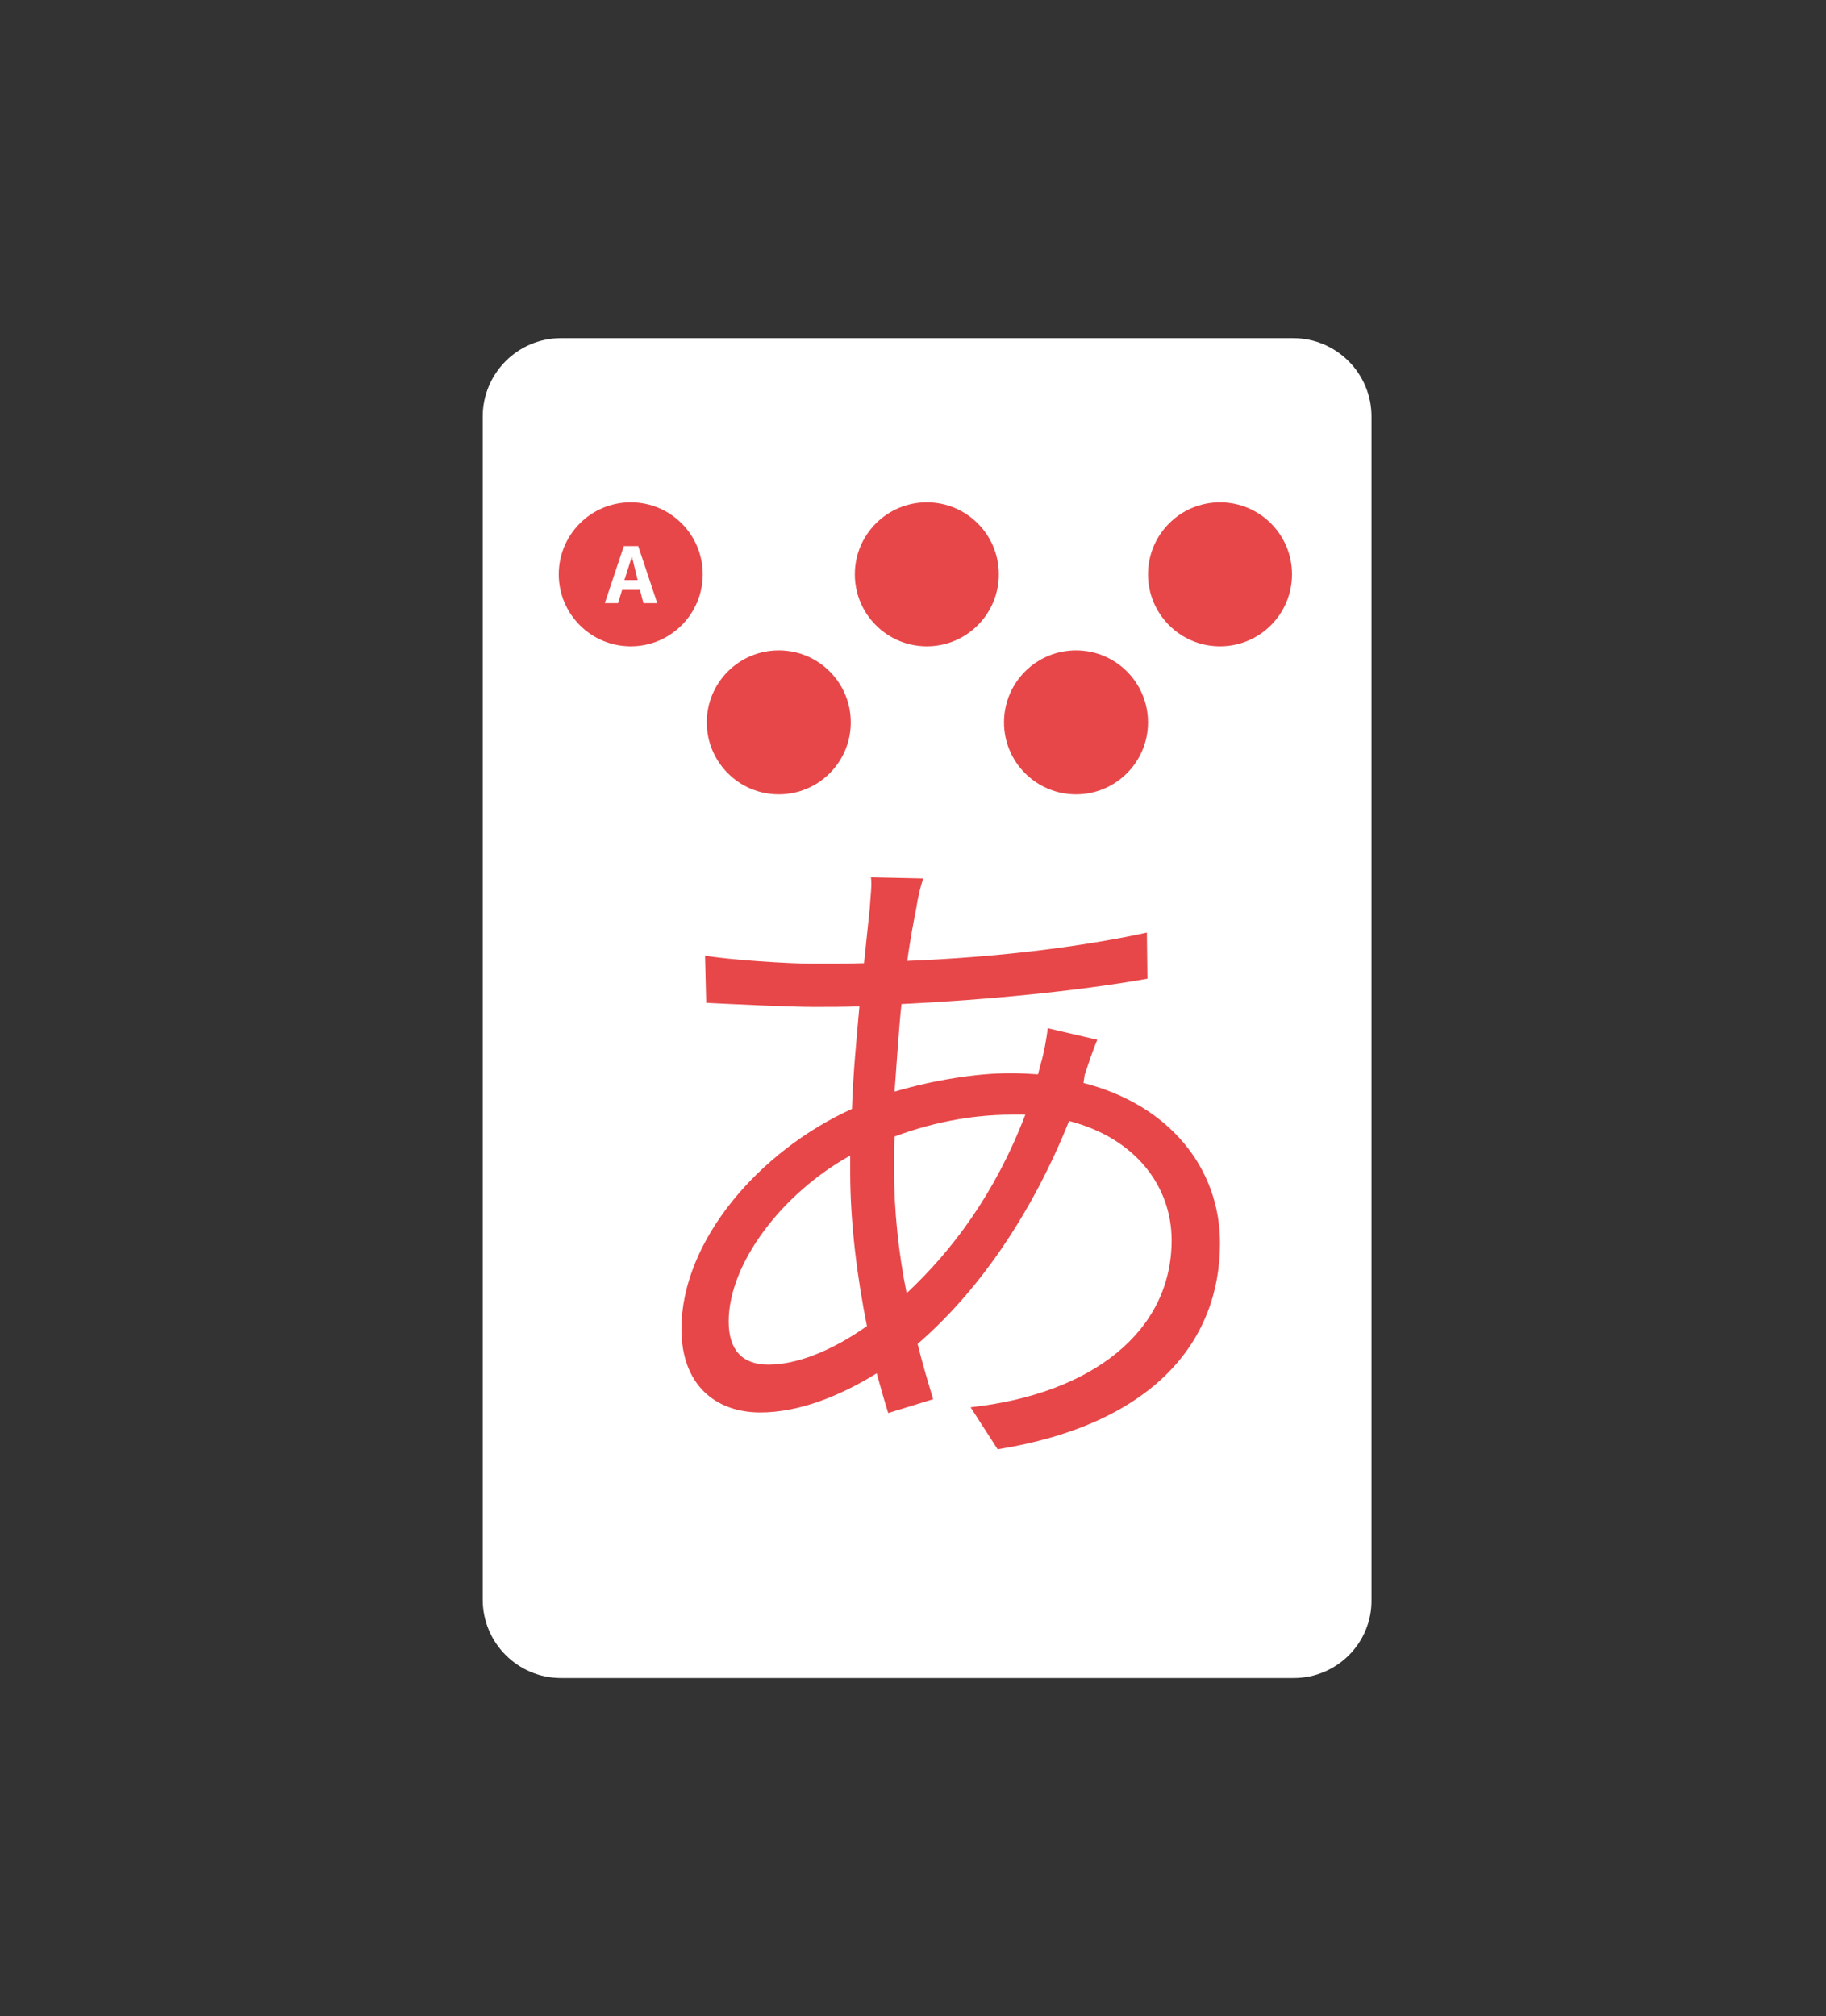 <?xml version="1.0" encoding="utf-8"?>
<!-- Generator: Adobe Illustrator 23.0.1, SVG Export Plug-In . SVG Version: 6.00 Build 0)  -->
<svg version="1.1" id="Layer_1" xmlns="http://www.w3.org/2000/svg" xmlns:xlink="http://www.w3.org/1999/xlink" x="0px" y="0px"
	 viewBox="0 0 317 350" style="enable-background:new 0 0 317 350;" xml:space="preserve">
<rect x="0" y="0" width="317" height="350" fill="#333333" stroke="none"/>
<style type="text/css">
	.st0{fill:#FFFFFF;}
	.st1{fill:#E74749;}
</style>
<path class="st0" d="M224.6,291.3H97.4c-7.5,0-13.6-6.1-13.6-13.6V72.3c0-7.5,6.1-13.6,13.6-13.6h127.1c7.5,0,13.6,6.1,13.6,13.6
	v205.4C238.2,285.2,232.1,291.3,224.6,291.3z"/>
<circle class="st1" cx="109.5" cy="99.7" r="12.5"/>
<circle class="st1" cx="211.8" cy="99.7" r="12.5"/>
<circle class="st1" cx="160.9" cy="99.7" r="12.5"/>
<circle class="st1" cx="135.2" cy="125.4" r="12.5"/>
<circle class="st1" cx="186.8" cy="125.4" r="12.5"/>
<g>
	<g>
		<path class="st1" d="M188.1,188c14.9,3.8,23.7,14.8,23.7,27.8c0,17-11.5,31.4-38.6,35.8l-4.7-7.3c21-2.3,34.9-13.1,34.9-29
			c0-9.3-6.2-17.7-17.8-20.7c-6.7,16.7-16.1,29.9-26.3,38.7c0.8,3.3,1.8,6.6,2.7,9.6l-7.8,2.4c-0.7-2.2-1.3-4.4-2-6.9
			c-6.6,4.1-13.7,6.8-20.2,6.8c-7.8,0-13.7-4.8-13.7-14.5c0-15.3,13.5-30.9,29.6-38.2c0.2-6.1,0.8-12.2,1.3-17.8
			c-2.6,0.1-5.3,0.1-7.8,0.1c-4.9,0-14.1-0.5-18.8-0.7l-0.2-8.2c4.1,0.7,14.3,1.4,19.1,1.4c2.9,0,5.6,0,8.5-0.1
			c0.4-3.7,0.7-6.9,1-9.6c0.1-1.9,0.4-3.9,0.2-5.3l9.1,0.2c-0.5,1.3-1,3.5-1.2,5c-0.5,2.5-1.1,5.7-1.6,9.3
			c15.1-0.6,29.6-2.3,41.6-4.9l0.1,8c-12.4,2.2-28.2,3.7-42.7,4.4c-0.5,4.8-0.8,9.9-1.2,15.2c6.8-2,14.2-3.2,20.2-3.2
			c1.6,0,3.1,0.1,4.7,0.2l0.5-1.9c0.5-1.6,1-4.4,1.2-6.1l8.6,2c-0.7,1.6-1.6,4.3-2.2,6.1L188.1,188z M147.6,200.6
			c-11.9,6.6-21.1,18.8-21.1,28.8c0,5,2.4,7.5,6.9,7.5c4.8,0,10.9-2.3,17.1-6.7c-1.7-8.5-2.9-17.9-2.9-26.6V200.6z M178,193.5
			c-0.7,0-1.6,0-2.3,0c-7.8,0-14.8,1.7-20.4,3.8c-0.1,1.8-0.1,3.7-0.1,5.5c0,7.4,0.8,14.8,2.2,21.7C165.4,217,172.8,207.1,178,193.5
			z"/>
	</g>
</g>
<g>
	<path class="st0" d="M111.1,102.4H108l-0.7,2.3H105l3.3-9.9h2.5l3.3,9.9h-2.4L111.1,102.4z M109.7,96.6L109.7,96.6l-1.3,4.1h2.3
		L109.7,96.6z"/>
</g>
</svg>

